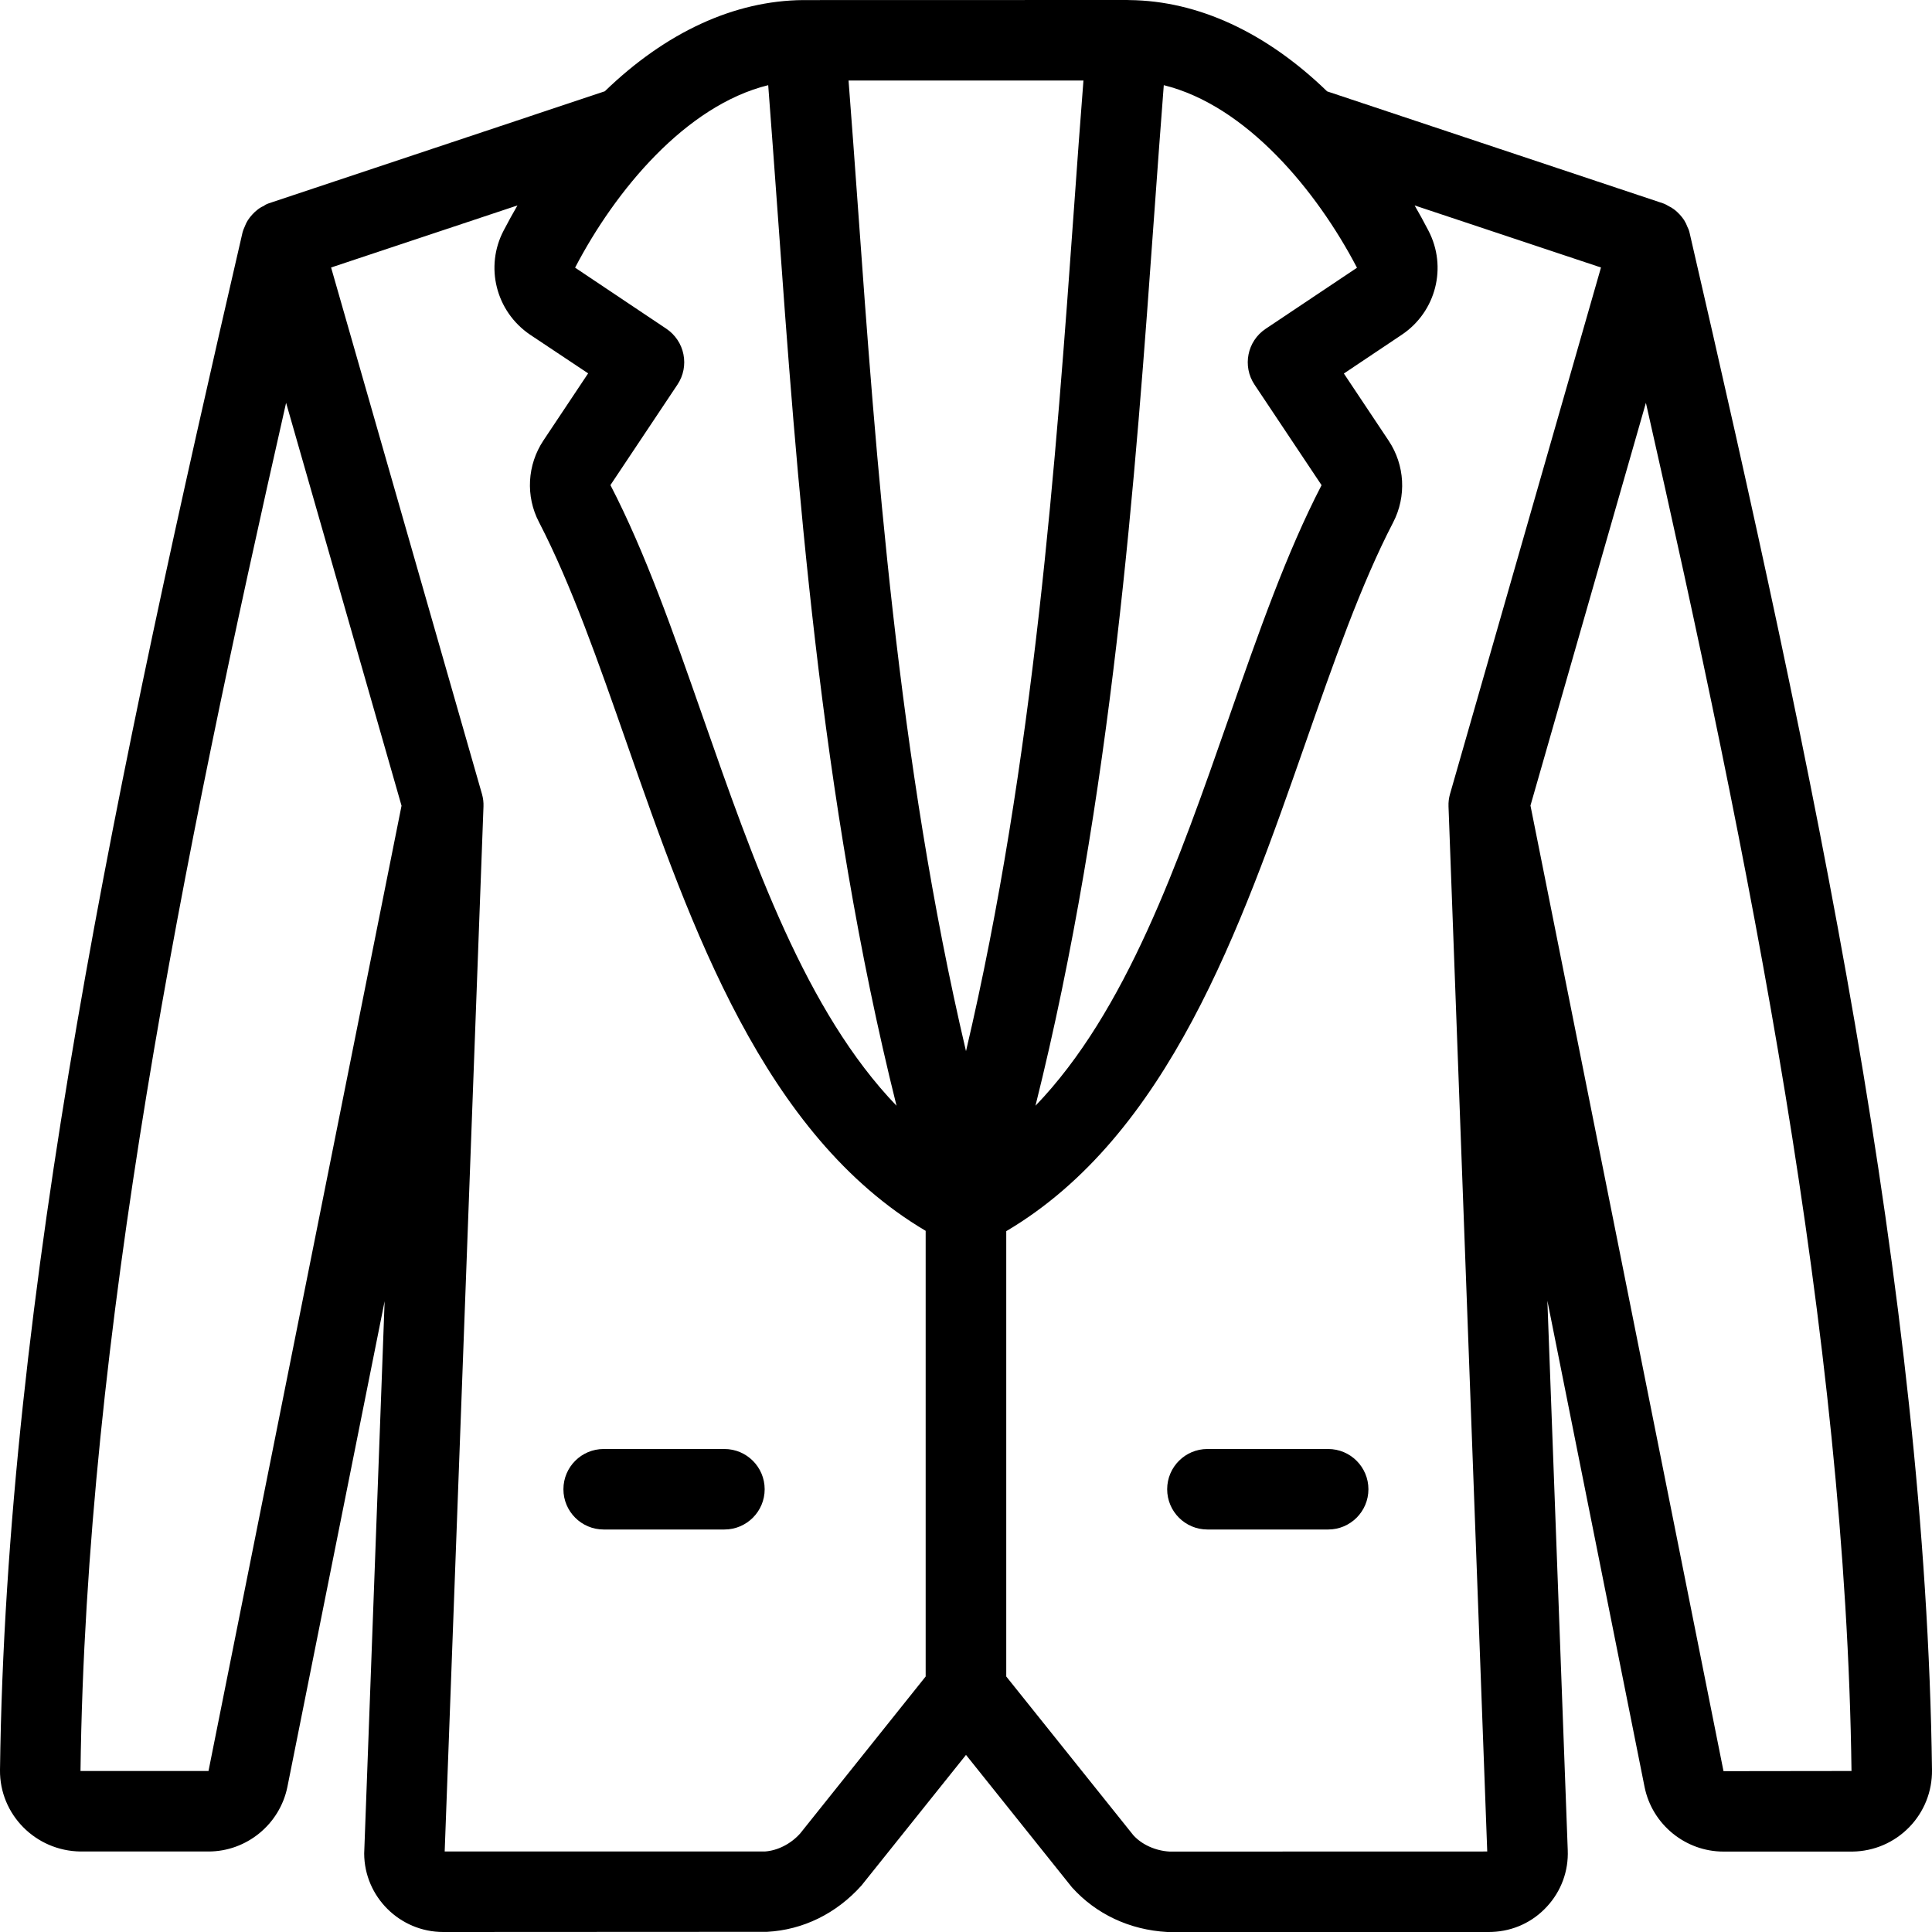 <?xml version="1.0" encoding="utf-8"?>
<!-- Generator: Adobe Illustrator 22.1.0, SVG Export Plug-In . SVG Version: 6.00 Build 0)  -->
<svg version="1.1" id="Light" xmlns="http://www.w3.org/2000/svg" xmlns:xlink="http://www.w3.org/1999/xlink" x="0px" y="0px"
	 viewBox="0 0 24 24" style="enable-background:new 0 0 24 24;" xml:space="preserve">
<g>
	<title>blazer-1</title>
	<path d="M7.499,19c-0.276,0-0.5-0.224-0.5-0.5s0.224-0.5,0.5-0.5h1.5c0.276,0,0.5,0.224,0.5,0.5S9.275,19,8.999,19H7.499z"/>
	<path d="M14.999,19c-0.276,0-0.5-0.224-0.5-0.5s0.224-0.5,0.5-0.5h1.5c0.276,0,0.5,0.224,0.5,0.5s-0.224,0.5-0.5,0.5H14.999z"/>
	<path d="M14.5,24c-0.469-0.026-0.885-0.223-1.184-0.555L12,21.8l-1.298,1.622c-0.314,0.351-0.728,0.552-1.174,0.576L5.506,24
		c-0.54,0-0.98-0.438-0.982-0.975l0.254-6.861L3.57,22.198C3.475,22.663,3.063,23,2.59,23H1c-0.559-0.007-1.006-0.461-1-1.012
		C0.075,16.067,1.468,9.574,3.013,2.887C3.017,2.869,3.028,2.841,3.038,2.82c0.01-0.026,0.022-0.054,0.041-0.084
		c0.017-0.027,0.035-0.049,0.055-0.071C3.155,2.642,3.178,2.62,3.205,2.6c0.026-0.02,0.053-0.034,0.082-0.048
		c-0.001,0-0.001,0-0.002,0c-0.003,0,0.022-0.015,0.056-0.027l4.172-1.391C8.272,0.4,9.122,0.008,9.977,0.001C9.977,0.001,14,0,14,0
		c0.005,0,0.028,0.001,0.031,0.001c0.851,0.009,1.698,0.401,2.455,1.134l4.173,1.391c0.021,0.007,0.058,0.026,0.076,0.038
		c0.008,0.003,0.034,0.017,0.058,0.035c0.032,0.023,0.057,0.049,0.075,0.068c0.02,0.022,0.037,0.044,0.053,0.068
		c0.018,0.029,0.031,0.057,0.04,0.082c0.01,0.019,0.02,0.042,0.027,0.072C22.532,9.576,23.924,16.07,24,21.988
		c0.003,0.267-0.098,0.52-0.284,0.711c-0.187,0.191-0.437,0.298-0.704,0.302H21.41c-0.473,0-0.885-0.336-0.98-0.8l-1.208-6.043
		l0.253,6.824c0.011,0.26-0.081,0.51-0.258,0.702c-0.177,0.193-0.419,0.305-0.681,0.315c0,0-0.038,0.001-0.043,0.001H14.5z
		 M14.079,22.798c0.104,0.115,0.272,0.193,0.45,0.203L18.475,23l-0.481-12.981c-0.002-0.053,0.004-0.106,0.019-0.157l1.875-6.539
		l-2.315-0.771c0.059,0.102,0.116,0.206,0.171,0.312c0.237,0.453,0.095,1.009-0.33,1.294l-0.72,0.482l0.556,0.834
		c0.202,0.303,0.224,0.692,0.056,1.016c-0.401,0.773-0.736,1.731-1.091,2.746c-0.8,2.287-1.703,4.87-3.715,6.058v5.532
		L14.079,22.798z M18.493,23L18.493,23z M9.5,23c0.155-0.01,0.321-0.091,0.44-0.224l1.559-1.95V15.29
		c-2.012-1.19-2.914-3.771-3.712-6.054c-0.355-1.015-0.69-1.974-1.091-2.749C6.527,6.164,6.549,5.775,6.751,5.471l0.555-0.833
		L6.584,4.157C6.159,3.868,6.02,3.311,6.258,2.861c0.055-0.105,0.111-0.208,0.17-0.309L4.113,3.323l1.874,6.54
		c0.015,0.052,0.021,0.104,0.019,0.156L5.524,23H9.5z M21.41,22.002L23,22c-0.069-5.413-1.271-11.335-2.554-16.996l-1.434,5.003
		L21.41,22.002z M3.554,5.004C2.27,10.664,1.068,16.585,1,22l1.59,0l2.398-11.991L3.554,5.004z M14.457,1.058
		c-0.04,0.511-0.078,1.043-0.118,1.594c-0.234,3.258-0.521,7.261-1.476,11.084c1.127-1.17,1.776-3.026,2.406-4.83
		c0.367-1.051,0.714-2.042,1.148-2.879l-0.833-1.249c-0.153-0.229-0.091-0.54,0.138-0.693l1.135-0.759
		C16.357,2.368,15.482,1.311,14.457,1.058z M9.543,1.058c-1.026,0.253-1.901,1.31-2.399,2.267l1.134,0.759
		C8.387,4.157,8.465,4.273,8.49,4.402c0.026,0.13,0,0.264-0.074,0.375L7.583,6.026c0.434,0.837,0.78,1.828,1.147,2.877
		c0.631,1.806,1.281,3.663,2.407,4.833C10.181,9.908,9.894,5.9,9.66,2.639C9.62,2.092,9.582,1.565,9.543,1.058z M10.541,1
		c0.039,0.503,0.077,1.026,0.116,1.567C10.879,5.661,11.151,9.45,12,13.058c0.848-3.604,1.12-7.388,1.342-10.478
		c0.039-0.546,0.077-1.073,0.117-1.58H10.541z"/>
</g>
</svg>
